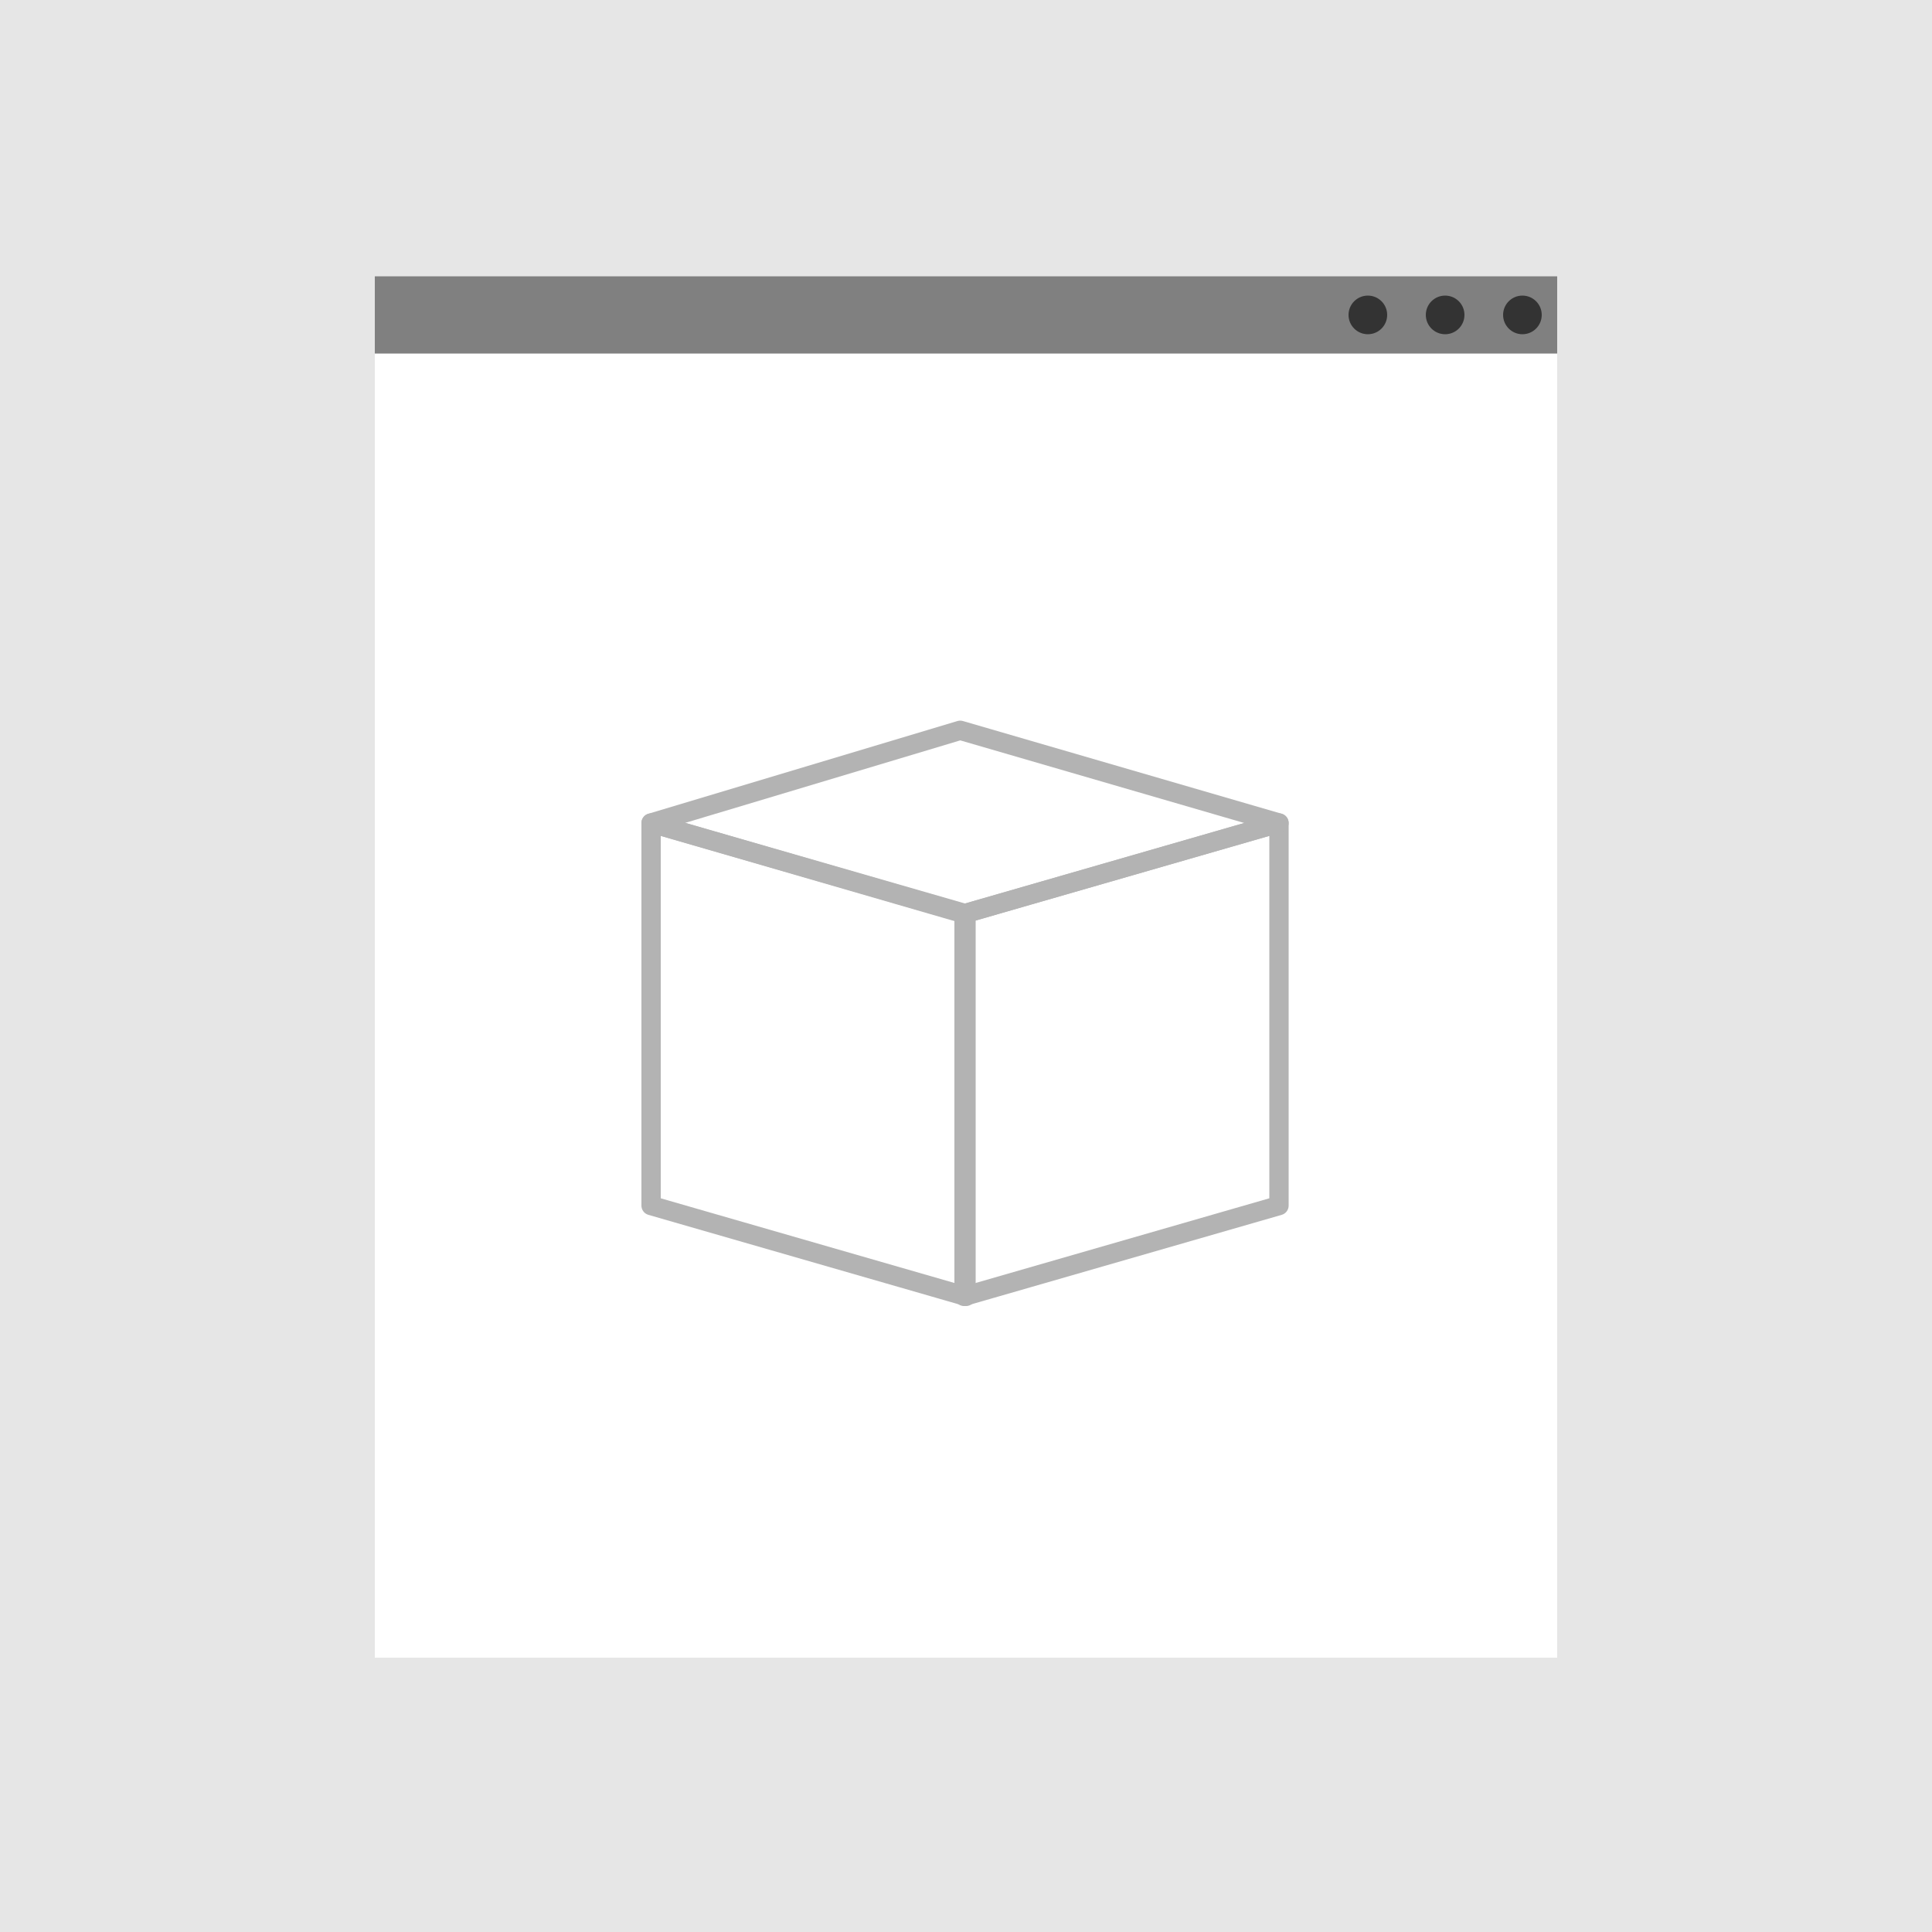 <?xml version="1.0" encoding="utf-8"?>
<!-- Generator: Adobe Illustrator 19.2.1, SVG Export Plug-In . SVG Version: 6.00 Build 0)  -->
<svg version="1.1" id="circle_bg" xmlns="http://www.w3.org/2000/svg" xmlns:xlink="http://www.w3.org/1999/xlink" x="0px" y="0px"
     viewBox="0 0 100 100" style="enable-background:new 0 0 100 100;" xml:space="preserve">
<style type="text/css">
    .st0{fill:#E6E6E6;}
    .st1{fill:#FFFFFF;}
    .st2{fill:#808080;}
    .st3{fill:#333333;}
    .st4{fill:none;stroke:#B3B3B3;stroke-linejoin:round;}
</style>
<rect class="st0" width="100" height="100"/>
<title>layout</title>
<rect x="19.4" y="14.3" class="st1" width="61.2" height="71.5"/>
<rect x="19.4" y="14.3" class="st2" width="61.2" height="4"/>
<circle class="st3" cx="78.8" cy="16.3" r="1"/>
<circle class="st3" cx="74.8" cy="16.3" r="1"/>
<circle class="st3" cx="70.8" cy="16.3" r="1"/>
<polygon class="st4" points="50,67.1 33.7,62.4 33.7,42.6 50,47.3 "/>
<polygon class="st4" points="66.2,62.4 49.9,67.1 49.9,47.3 66.2,42.6 "/>
<polygon class="st4" points="66.2,42.6 49.7,37.8 33.7,42.6 49.9,47.3 "/>
</svg>
